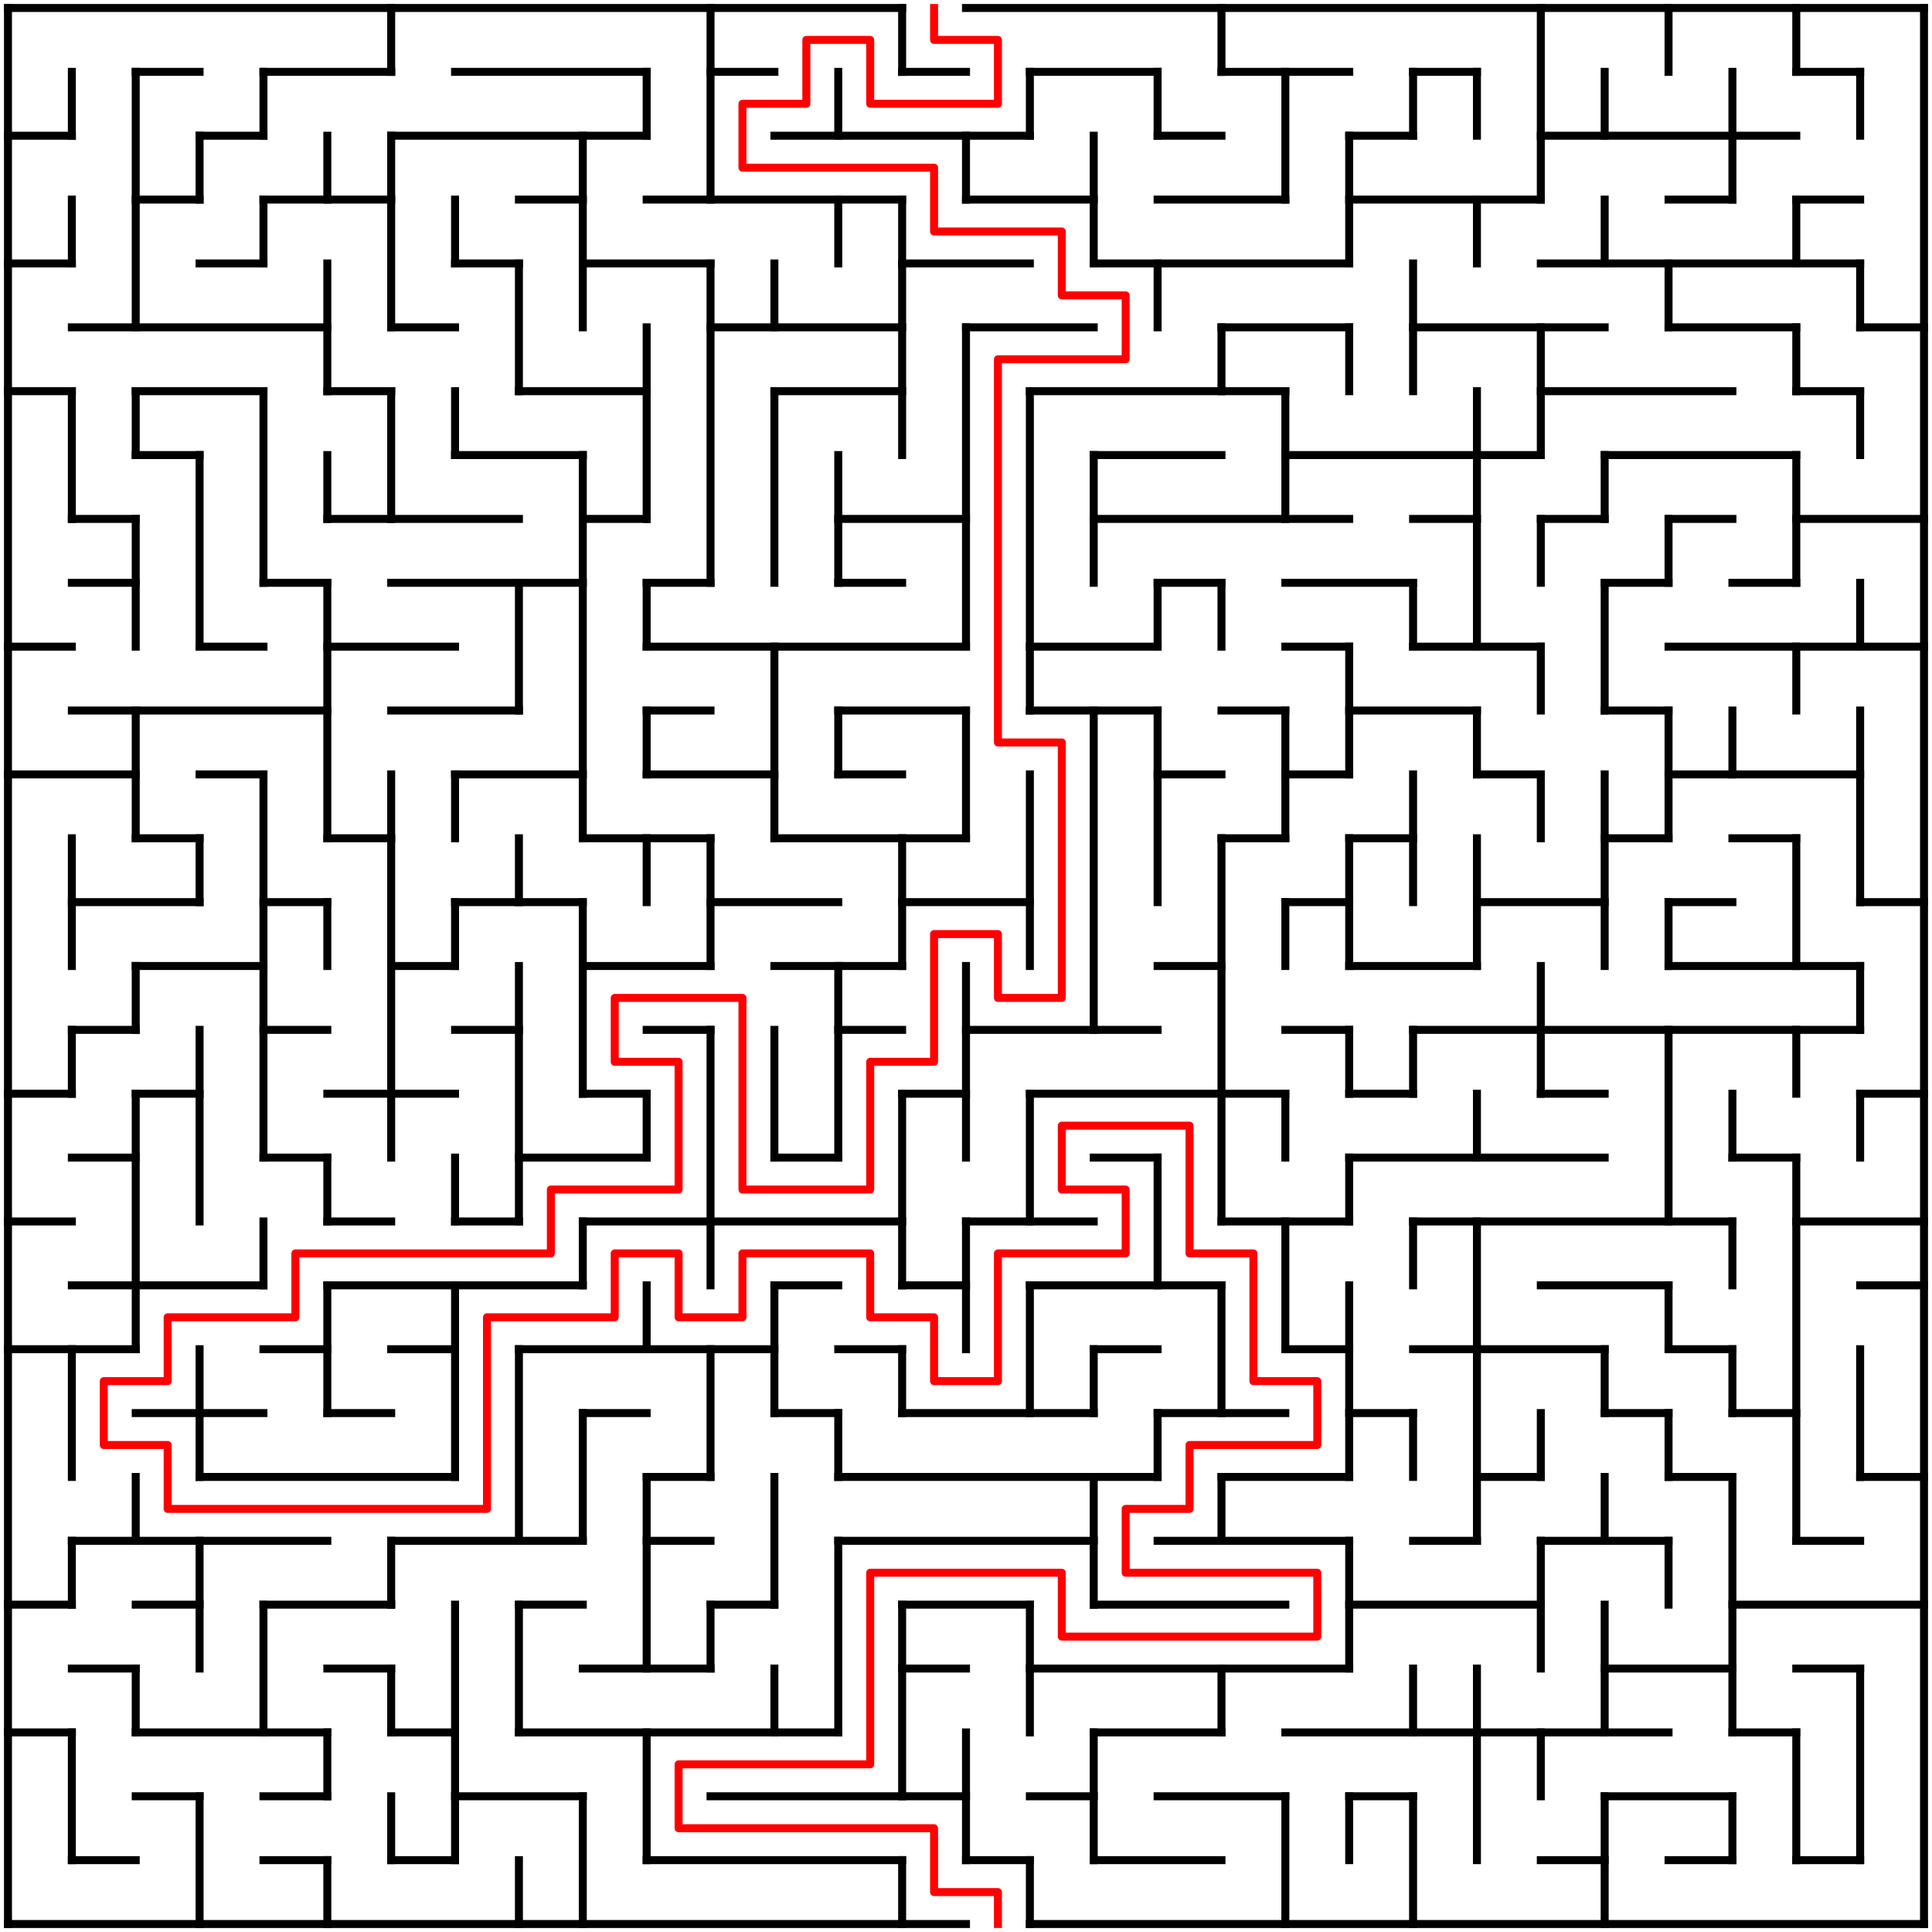 <?xml version="1.0" standalone="no"?>
<!DOCTYPE svg PUBLIC "-//W3C//DTD SVG 1.1//EN" "http://www.w3.org/Graphics/SVG/1.1/DTD/svg11.dtd">
<svg width="484" height="484" version="1.1" xmlns="http://www.w3.org/2000/svg">
  <title>30 by 30 orthogonal maze</title>
  <desc>30 by 30 orthogonal maze generated by The Maze Generator Website (http://www.mazegenerator.net/).</desc>
  <g fill="none" stroke="#000000" stroke-width="2" stroke-linecap="square">
    <line x1="2" y1="2" x2="226" y2="2" />
    <line x1="242" y1="2" x2="482" y2="2" />
    <line x1="34" y1="18" x2="50" y2="18" />
    <line x1="66" y1="18" x2="98" y2="18" />
    <line x1="114" y1="18" x2="162" y2="18" />
    <line x1="178" y1="18" x2="194" y2="18" />
    <line x1="226" y1="18" x2="242" y2="18" />
    <line x1="258" y1="18" x2="290" y2="18" />
    <line x1="306" y1="18" x2="338" y2="18" />
    <line x1="354" y1="18" x2="370" y2="18" />
    <line x1="450" y1="18" x2="466" y2="18" />
    <line x1="2" y1="34" x2="18" y2="34" />
    <line x1="50" y1="34" x2="66" y2="34" />
    <line x1="98" y1="34" x2="162" y2="34" />
    <line x1="194" y1="34" x2="258" y2="34" />
    <line x1="290" y1="34" x2="306" y2="34" />
    <line x1="338" y1="34" x2="354" y2="34" />
    <line x1="386" y1="34" x2="450" y2="34" />
    <line x1="34" y1="50" x2="50" y2="50" />
    <line x1="66" y1="50" x2="98" y2="50" />
    <line x1="130" y1="50" x2="146" y2="50" />
    <line x1="162" y1="50" x2="226" y2="50" />
    <line x1="242" y1="50" x2="274" y2="50" />
    <line x1="290" y1="50" x2="322" y2="50" />
    <line x1="338" y1="50" x2="386" y2="50" />
    <line x1="418" y1="50" x2="434" y2="50" />
    <line x1="450" y1="50" x2="466" y2="50" />
    <line x1="2" y1="66" x2="18" y2="66" />
    <line x1="50" y1="66" x2="66" y2="66" />
    <line x1="114" y1="66" x2="130" y2="66" />
    <line x1="146" y1="66" x2="178" y2="66" />
    <line x1="226" y1="66" x2="258" y2="66" />
    <line x1="274" y1="66" x2="338" y2="66" />
    <line x1="386" y1="66" x2="466" y2="66" />
    <line x1="18" y1="82" x2="82" y2="82" />
    <line x1="98" y1="82" x2="114" y2="82" />
    <line x1="178" y1="82" x2="226" y2="82" />
    <line x1="242" y1="82" x2="274" y2="82" />
    <line x1="306" y1="82" x2="338" y2="82" />
    <line x1="354" y1="82" x2="402" y2="82" />
    <line x1="418" y1="82" x2="450" y2="82" />
    <line x1="466" y1="82" x2="482" y2="82" />
    <line x1="2" y1="98" x2="18" y2="98" />
    <line x1="34" y1="98" x2="66" y2="98" />
    <line x1="82" y1="98" x2="98" y2="98" />
    <line x1="130" y1="98" x2="162" y2="98" />
    <line x1="194" y1="98" x2="226" y2="98" />
    <line x1="258" y1="98" x2="322" y2="98" />
    <line x1="386" y1="98" x2="434" y2="98" />
    <line x1="450" y1="98" x2="466" y2="98" />
    <line x1="34" y1="114" x2="50" y2="114" />
    <line x1="114" y1="114" x2="146" y2="114" />
    <line x1="274" y1="114" x2="306" y2="114" />
    <line x1="322" y1="114" x2="386" y2="114" />
    <line x1="402" y1="114" x2="450" y2="114" />
    <line x1="18" y1="130" x2="34" y2="130" />
    <line x1="82" y1="130" x2="130" y2="130" />
    <line x1="146" y1="130" x2="162" y2="130" />
    <line x1="210" y1="130" x2="242" y2="130" />
    <line x1="274" y1="130" x2="338" y2="130" />
    <line x1="354" y1="130" x2="370" y2="130" />
    <line x1="386" y1="130" x2="402" y2="130" />
    <line x1="418" y1="130" x2="434" y2="130" />
    <line x1="450" y1="130" x2="482" y2="130" />
    <line x1="18" y1="146" x2="34" y2="146" />
    <line x1="66" y1="146" x2="82" y2="146" />
    <line x1="98" y1="146" x2="146" y2="146" />
    <line x1="162" y1="146" x2="178" y2="146" />
    <line x1="210" y1="146" x2="226" y2="146" />
    <line x1="290" y1="146" x2="306" y2="146" />
    <line x1="322" y1="146" x2="354" y2="146" />
    <line x1="402" y1="146" x2="418" y2="146" />
    <line x1="434" y1="146" x2="450" y2="146" />
    <line x1="2" y1="162" x2="18" y2="162" />
    <line x1="50" y1="162" x2="66" y2="162" />
    <line x1="82" y1="162" x2="114" y2="162" />
    <line x1="162" y1="162" x2="242" y2="162" />
    <line x1="258" y1="162" x2="290" y2="162" />
    <line x1="322" y1="162" x2="338" y2="162" />
    <line x1="354" y1="162" x2="386" y2="162" />
    <line x1="418" y1="162" x2="482" y2="162" />
    <line x1="18" y1="178" x2="82" y2="178" />
    <line x1="98" y1="178" x2="130" y2="178" />
    <line x1="162" y1="178" x2="178" y2="178" />
    <line x1="210" y1="178" x2="242" y2="178" />
    <line x1="258" y1="178" x2="290" y2="178" />
    <line x1="306" y1="178" x2="322" y2="178" />
    <line x1="338" y1="178" x2="370" y2="178" />
    <line x1="402" y1="178" x2="418" y2="178" />
    <line x1="2" y1="194" x2="34" y2="194" />
    <line x1="50" y1="194" x2="66" y2="194" />
    <line x1="114" y1="194" x2="146" y2="194" />
    <line x1="162" y1="194" x2="194" y2="194" />
    <line x1="210" y1="194" x2="226" y2="194" />
    <line x1="290" y1="194" x2="306" y2="194" />
    <line x1="322" y1="194" x2="338" y2="194" />
    <line x1="370" y1="194" x2="386" y2="194" />
    <line x1="418" y1="194" x2="466" y2="194" />
    <line x1="34" y1="210" x2="50" y2="210" />
    <line x1="82" y1="210" x2="98" y2="210" />
    <line x1="146" y1="210" x2="178" y2="210" />
    <line x1="194" y1="210" x2="242" y2="210" />
    <line x1="306" y1="210" x2="322" y2="210" />
    <line x1="338" y1="210" x2="354" y2="210" />
    <line x1="402" y1="210" x2="418" y2="210" />
    <line x1="434" y1="210" x2="450" y2="210" />
    <line x1="18" y1="226" x2="50" y2="226" />
    <line x1="66" y1="226" x2="82" y2="226" />
    <line x1="114" y1="226" x2="146" y2="226" />
    <line x1="178" y1="226" x2="210" y2="226" />
    <line x1="226" y1="226" x2="258" y2="226" />
    <line x1="322" y1="226" x2="338" y2="226" />
    <line x1="370" y1="226" x2="402" y2="226" />
    <line x1="418" y1="226" x2="434" y2="226" />
    <line x1="466" y1="226" x2="482" y2="226" />
    <line x1="34" y1="242" x2="66" y2="242" />
    <line x1="98" y1="242" x2="114" y2="242" />
    <line x1="146" y1="242" x2="178" y2="242" />
    <line x1="194" y1="242" x2="226" y2="242" />
    <line x1="290" y1="242" x2="306" y2="242" />
    <line x1="338" y1="242" x2="370" y2="242" />
    <line x1="418" y1="242" x2="466" y2="242" />
    <line x1="18" y1="258" x2="34" y2="258" />
    <line x1="66" y1="258" x2="82" y2="258" />
    <line x1="114" y1="258" x2="130" y2="258" />
    <line x1="162" y1="258" x2="178" y2="258" />
    <line x1="210" y1="258" x2="226" y2="258" />
    <line x1="242" y1="258" x2="290" y2="258" />
    <line x1="322" y1="258" x2="338" y2="258" />
    <line x1="354" y1="258" x2="466" y2="258" />
    <line x1="2" y1="274" x2="18" y2="274" />
    <line x1="34" y1="274" x2="50" y2="274" />
    <line x1="82" y1="274" x2="114" y2="274" />
    <line x1="146" y1="274" x2="162" y2="274" />
    <line x1="226" y1="274" x2="242" y2="274" />
    <line x1="258" y1="274" x2="322" y2="274" />
    <line x1="338" y1="274" x2="354" y2="274" />
    <line x1="386" y1="274" x2="402" y2="274" />
    <line x1="466" y1="274" x2="482" y2="274" />
    <line x1="18" y1="290" x2="34" y2="290" />
    <line x1="66" y1="290" x2="82" y2="290" />
    <line x1="130" y1="290" x2="162" y2="290" />
    <line x1="194" y1="290" x2="210" y2="290" />
    <line x1="274" y1="290" x2="290" y2="290" />
    <line x1="338" y1="290" x2="402" y2="290" />
    <line x1="434" y1="290" x2="450" y2="290" />
    <line x1="2" y1="306" x2="18" y2="306" />
    <line x1="82" y1="306" x2="98" y2="306" />
    <line x1="114" y1="306" x2="130" y2="306" />
    <line x1="146" y1="306" x2="226" y2="306" />
    <line x1="242" y1="306" x2="274" y2="306" />
    <line x1="306" y1="306" x2="338" y2="306" />
    <line x1="354" y1="306" x2="434" y2="306" />
    <line x1="450" y1="306" x2="482" y2="306" />
    <line x1="18" y1="322" x2="66" y2="322" />
    <line x1="82" y1="322" x2="146" y2="322" />
    <line x1="194" y1="322" x2="210" y2="322" />
    <line x1="226" y1="322" x2="242" y2="322" />
    <line x1="258" y1="322" x2="306" y2="322" />
    <line x1="386" y1="322" x2="418" y2="322" />
    <line x1="466" y1="322" x2="482" y2="322" />
    <line x1="2" y1="338" x2="34" y2="338" />
    <line x1="66" y1="338" x2="82" y2="338" />
    <line x1="98" y1="338" x2="114" y2="338" />
    <line x1="130" y1="338" x2="194" y2="338" />
    <line x1="210" y1="338" x2="226" y2="338" />
    <line x1="274" y1="338" x2="290" y2="338" />
    <line x1="322" y1="338" x2="338" y2="338" />
    <line x1="354" y1="338" x2="402" y2="338" />
    <line x1="418" y1="338" x2="434" y2="338" />
    <line x1="34" y1="354" x2="66" y2="354" />
    <line x1="82" y1="354" x2="98" y2="354" />
    <line x1="146" y1="354" x2="162" y2="354" />
    <line x1="194" y1="354" x2="210" y2="354" />
    <line x1="226" y1="354" x2="274" y2="354" />
    <line x1="290" y1="354" x2="322" y2="354" />
    <line x1="338" y1="354" x2="354" y2="354" />
    <line x1="402" y1="354" x2="418" y2="354" />
    <line x1="434" y1="354" x2="450" y2="354" />
    <line x1="50" y1="370" x2="114" y2="370" />
    <line x1="162" y1="370" x2="178" y2="370" />
    <line x1="210" y1="370" x2="290" y2="370" />
    <line x1="306" y1="370" x2="338" y2="370" />
    <line x1="370" y1="370" x2="386" y2="370" />
    <line x1="418" y1="370" x2="434" y2="370" />
    <line x1="466" y1="370" x2="482" y2="370" />
    <line x1="18" y1="386" x2="82" y2="386" />
    <line x1="98" y1="386" x2="146" y2="386" />
    <line x1="162" y1="386" x2="178" y2="386" />
    <line x1="210" y1="386" x2="274" y2="386" />
    <line x1="290" y1="386" x2="338" y2="386" />
    <line x1="354" y1="386" x2="370" y2="386" />
    <line x1="386" y1="386" x2="418" y2="386" />
    <line x1="450" y1="386" x2="466" y2="386" />
    <line x1="2" y1="402" x2="18" y2="402" />
    <line x1="34" y1="402" x2="50" y2="402" />
    <line x1="66" y1="402" x2="98" y2="402" />
    <line x1="130" y1="402" x2="146" y2="402" />
    <line x1="178" y1="402" x2="194" y2="402" />
    <line x1="226" y1="402" x2="258" y2="402" />
    <line x1="274" y1="402" x2="322" y2="402" />
    <line x1="338" y1="402" x2="386" y2="402" />
    <line x1="434" y1="402" x2="482" y2="402" />
    <line x1="18" y1="418" x2="34" y2="418" />
    <line x1="82" y1="418" x2="98" y2="418" />
    <line x1="146" y1="418" x2="178" y2="418" />
    <line x1="226" y1="418" x2="242" y2="418" />
    <line x1="258" y1="418" x2="338" y2="418" />
    <line x1="402" y1="418" x2="434" y2="418" />
    <line x1="450" y1="418" x2="466" y2="418" />
    <line x1="2" y1="434" x2="18" y2="434" />
    <line x1="34" y1="434" x2="82" y2="434" />
    <line x1="98" y1="434" x2="114" y2="434" />
    <line x1="130" y1="434" x2="210" y2="434" />
    <line x1="274" y1="434" x2="306" y2="434" />
    <line x1="322" y1="434" x2="418" y2="434" />
    <line x1="434" y1="434" x2="450" y2="434" />
    <line x1="34" y1="450" x2="50" y2="450" />
    <line x1="66" y1="450" x2="82" y2="450" />
    <line x1="114" y1="450" x2="146" y2="450" />
    <line x1="178" y1="450" x2="242" y2="450" />
    <line x1="258" y1="450" x2="274" y2="450" />
    <line x1="290" y1="450" x2="322" y2="450" />
    <line x1="338" y1="450" x2="354" y2="450" />
    <line x1="402" y1="450" x2="434" y2="450" />
    <line x1="18" y1="466" x2="34" y2="466" />
    <line x1="66" y1="466" x2="82" y2="466" />
    <line x1="98" y1="466" x2="114" y2="466" />
    <line x1="162" y1="466" x2="226" y2="466" />
    <line x1="242" y1="466" x2="258" y2="466" />
    <line x1="274" y1="466" x2="306" y2="466" />
    <line x1="386" y1="466" x2="402" y2="466" />
    <line x1="418" y1="466" x2="434" y2="466" />
    <line x1="450" y1="466" x2="466" y2="466" />
    <line x1="2" y1="482" x2="242" y2="482" />
    <line x1="258" y1="482" x2="482" y2="482" />
    <line x1="2" y1="2" x2="2" y2="482" />
    <line x1="18" y1="18" x2="18" y2="34" />
    <line x1="18" y1="50" x2="18" y2="66" />
    <line x1="18" y1="98" x2="18" y2="130" />
    <line x1="18" y1="210" x2="18" y2="242" />
    <line x1="18" y1="258" x2="18" y2="274" />
    <line x1="18" y1="338" x2="18" y2="370" />
    <line x1="18" y1="386" x2="18" y2="402" />
    <line x1="18" y1="434" x2="18" y2="466" />
    <line x1="34" y1="18" x2="34" y2="82" />
    <line x1="34" y1="98" x2="34" y2="114" />
    <line x1="34" y1="130" x2="34" y2="162" />
    <line x1="34" y1="178" x2="34" y2="210" />
    <line x1="34" y1="242" x2="34" y2="258" />
    <line x1="34" y1="274" x2="34" y2="338" />
    <line x1="34" y1="370" x2="34" y2="386" />
    <line x1="34" y1="418" x2="34" y2="434" />
    <line x1="50" y1="34" x2="50" y2="50" />
    <line x1="50" y1="114" x2="50" y2="162" />
    <line x1="50" y1="210" x2="50" y2="226" />
    <line x1="50" y1="258" x2="50" y2="306" />
    <line x1="50" y1="338" x2="50" y2="370" />
    <line x1="50" y1="386" x2="50" y2="418" />
    <line x1="50" y1="450" x2="50" y2="482" />
    <line x1="66" y1="18" x2="66" y2="34" />
    <line x1="66" y1="50" x2="66" y2="66" />
    <line x1="66" y1="98" x2="66" y2="146" />
    <line x1="66" y1="194" x2="66" y2="290" />
    <line x1="66" y1="306" x2="66" y2="322" />
    <line x1="66" y1="402" x2="66" y2="434" />
    <line x1="82" y1="34" x2="82" y2="50" />
    <line x1="82" y1="66" x2="82" y2="98" />
    <line x1="82" y1="114" x2="82" y2="130" />
    <line x1="82" y1="146" x2="82" y2="210" />
    <line x1="82" y1="226" x2="82" y2="242" />
    <line x1="82" y1="290" x2="82" y2="306" />
    <line x1="82" y1="322" x2="82" y2="354" />
    <line x1="82" y1="434" x2="82" y2="450" />
    <line x1="82" y1="466" x2="82" y2="482" />
    <line x1="98" y1="2" x2="98" y2="18" />
    <line x1="98" y1="34" x2="98" y2="82" />
    <line x1="98" y1="98" x2="98" y2="130" />
    <line x1="98" y1="194" x2="98" y2="290" />
    <line x1="98" y1="386" x2="98" y2="402" />
    <line x1="98" y1="418" x2="98" y2="434" />
    <line x1="98" y1="450" x2="98" y2="466" />
    <line x1="114" y1="50" x2="114" y2="66" />
    <line x1="114" y1="98" x2="114" y2="114" />
    <line x1="114" y1="194" x2="114" y2="210" />
    <line x1="114" y1="226" x2="114" y2="242" />
    <line x1="114" y1="290" x2="114" y2="306" />
    <line x1="114" y1="322" x2="114" y2="370" />
    <line x1="114" y1="402" x2="114" y2="466" />
    <line x1="130" y1="66" x2="130" y2="98" />
    <line x1="130" y1="146" x2="130" y2="178" />
    <line x1="130" y1="210" x2="130" y2="226" />
    <line x1="130" y1="242" x2="130" y2="306" />
    <line x1="130" y1="338" x2="130" y2="386" />
    <line x1="130" y1="402" x2="130" y2="434" />
    <line x1="130" y1="466" x2="130" y2="482" />
    <line x1="146" y1="34" x2="146" y2="82" />
    <line x1="146" y1="114" x2="146" y2="210" />
    <line x1="146" y1="226" x2="146" y2="274" />
    <line x1="146" y1="306" x2="146" y2="322" />
    <line x1="146" y1="354" x2="146" y2="386" />
    <line x1="146" y1="450" x2="146" y2="482" />
    <line x1="162" y1="18" x2="162" y2="34" />
    <line x1="162" y1="82" x2="162" y2="130" />
    <line x1="162" y1="146" x2="162" y2="162" />
    <line x1="162" y1="178" x2="162" y2="194" />
    <line x1="162" y1="210" x2="162" y2="226" />
    <line x1="162" y1="274" x2="162" y2="290" />
    <line x1="162" y1="322" x2="162" y2="338" />
    <line x1="162" y1="370" x2="162" y2="418" />
    <line x1="162" y1="434" x2="162" y2="466" />
    <line x1="178" y1="2" x2="178" y2="50" />
    <line x1="178" y1="66" x2="178" y2="146" />
    <line x1="178" y1="210" x2="178" y2="242" />
    <line x1="178" y1="258" x2="178" y2="322" />
    <line x1="178" y1="338" x2="178" y2="370" />
    <line x1="178" y1="402" x2="178" y2="418" />
    <line x1="194" y1="66" x2="194" y2="82" />
    <line x1="194" y1="98" x2="194" y2="146" />
    <line x1="194" y1="162" x2="194" y2="210" />
    <line x1="194" y1="258" x2="194" y2="290" />
    <line x1="194" y1="322" x2="194" y2="354" />
    <line x1="194" y1="370" x2="194" y2="402" />
    <line x1="194" y1="418" x2="194" y2="434" />
    <line x1="210" y1="18" x2="210" y2="34" />
    <line x1="210" y1="50" x2="210" y2="66" />
    <line x1="210" y1="114" x2="210" y2="146" />
    <line x1="210" y1="178" x2="210" y2="194" />
    <line x1="210" y1="242" x2="210" y2="290" />
    <line x1="210" y1="354" x2="210" y2="370" />
    <line x1="210" y1="386" x2="210" y2="434" />
    <line x1="226" y1="2" x2="226" y2="18" />
    <line x1="226" y1="50" x2="226" y2="114" />
    <line x1="226" y1="210" x2="226" y2="242" />
    <line x1="226" y1="274" x2="226" y2="322" />
    <line x1="226" y1="338" x2="226" y2="354" />
    <line x1="226" y1="402" x2="226" y2="450" />
    <line x1="226" y1="466" x2="226" y2="482" />
    <line x1="242" y1="34" x2="242" y2="50" />
    <line x1="242" y1="82" x2="242" y2="162" />
    <line x1="242" y1="178" x2="242" y2="210" />
    <line x1="242" y1="242" x2="242" y2="290" />
    <line x1="242" y1="306" x2="242" y2="338" />
    <line x1="242" y1="434" x2="242" y2="466" />
    <line x1="258" y1="18" x2="258" y2="34" />
    <line x1="258" y1="98" x2="258" y2="178" />
    <line x1="258" y1="194" x2="258" y2="242" />
    <line x1="258" y1="274" x2="258" y2="306" />
    <line x1="258" y1="322" x2="258" y2="354" />
    <line x1="258" y1="402" x2="258" y2="434" />
    <line x1="258" y1="466" x2="258" y2="482" />
    <line x1="274" y1="34" x2="274" y2="66" />
    <line x1="274" y1="114" x2="274" y2="146" />
    <line x1="274" y1="178" x2="274" y2="258" />
    <line x1="274" y1="338" x2="274" y2="354" />
    <line x1="274" y1="370" x2="274" y2="402" />
    <line x1="274" y1="434" x2="274" y2="466" />
    <line x1="290" y1="18" x2="290" y2="34" />
    <line x1="290" y1="66" x2="290" y2="82" />
    <line x1="290" y1="146" x2="290" y2="162" />
    <line x1="290" y1="178" x2="290" y2="226" />
    <line x1="290" y1="290" x2="290" y2="322" />
    <line x1="290" y1="354" x2="290" y2="370" />
    <line x1="306" y1="2" x2="306" y2="18" />
    <line x1="306" y1="82" x2="306" y2="98" />
    <line x1="306" y1="146" x2="306" y2="162" />
    <line x1="306" y1="210" x2="306" y2="306" />
    <line x1="306" y1="322" x2="306" y2="354" />
    <line x1="306" y1="370" x2="306" y2="386" />
    <line x1="306" y1="418" x2="306" y2="434" />
    <line x1="322" y1="18" x2="322" y2="50" />
    <line x1="322" y1="98" x2="322" y2="130" />
    <line x1="322" y1="178" x2="322" y2="210" />
    <line x1="322" y1="226" x2="322" y2="242" />
    <line x1="322" y1="274" x2="322" y2="290" />
    <line x1="322" y1="306" x2="322" y2="338" />
    <line x1="322" y1="450" x2="322" y2="482" />
    <line x1="338" y1="34" x2="338" y2="66" />
    <line x1="338" y1="82" x2="338" y2="98" />
    <line x1="338" y1="162" x2="338" y2="194" />
    <line x1="338" y1="210" x2="338" y2="242" />
    <line x1="338" y1="258" x2="338" y2="274" />
    <line x1="338" y1="290" x2="338" y2="306" />
    <line x1="338" y1="322" x2="338" y2="370" />
    <line x1="338" y1="386" x2="338" y2="418" />
    <line x1="338" y1="450" x2="338" y2="466" />
    <line x1="354" y1="18" x2="354" y2="34" />
    <line x1="354" y1="66" x2="354" y2="98" />
    <line x1="354" y1="146" x2="354" y2="162" />
    <line x1="354" y1="194" x2="354" y2="226" />
    <line x1="354" y1="258" x2="354" y2="274" />
    <line x1="354" y1="306" x2="354" y2="322" />
    <line x1="354" y1="354" x2="354" y2="370" />
    <line x1="354" y1="418" x2="354" y2="434" />
    <line x1="354" y1="450" x2="354" y2="482" />
    <line x1="370" y1="18" x2="370" y2="34" />
    <line x1="370" y1="50" x2="370" y2="66" />
    <line x1="370" y1="98" x2="370" y2="162" />
    <line x1="370" y1="178" x2="370" y2="194" />
    <line x1="370" y1="210" x2="370" y2="242" />
    <line x1="370" y1="274" x2="370" y2="290" />
    <line x1="370" y1="306" x2="370" y2="386" />
    <line x1="370" y1="418" x2="370" y2="466" />
    <line x1="386" y1="2" x2="386" y2="50" />
    <line x1="386" y1="82" x2="386" y2="114" />
    <line x1="386" y1="130" x2="386" y2="146" />
    <line x1="386" y1="162" x2="386" y2="178" />
    <line x1="386" y1="194" x2="386" y2="210" />
    <line x1="386" y1="242" x2="386" y2="274" />
    <line x1="386" y1="354" x2="386" y2="370" />
    <line x1="386" y1="386" x2="386" y2="418" />
    <line x1="386" y1="434" x2="386" y2="450" />
    <line x1="402" y1="18" x2="402" y2="34" />
    <line x1="402" y1="50" x2="402" y2="66" />
    <line x1="402" y1="114" x2="402" y2="130" />
    <line x1="402" y1="146" x2="402" y2="178" />
    <line x1="402" y1="194" x2="402" y2="242" />
    <line x1="402" y1="338" x2="402" y2="354" />
    <line x1="402" y1="370" x2="402" y2="386" />
    <line x1="402" y1="402" x2="402" y2="434" />
    <line x1="402" y1="450" x2="402" y2="482" />
    <line x1="418" y1="2" x2="418" y2="18" />
    <line x1="418" y1="66" x2="418" y2="82" />
    <line x1="418" y1="130" x2="418" y2="146" />
    <line x1="418" y1="178" x2="418" y2="210" />
    <line x1="418" y1="226" x2="418" y2="242" />
    <line x1="418" y1="258" x2="418" y2="306" />
    <line x1="418" y1="322" x2="418" y2="338" />
    <line x1="418" y1="354" x2="418" y2="370" />
    <line x1="418" y1="386" x2="418" y2="402" />
    <line x1="434" y1="18" x2="434" y2="50" />
    <line x1="434" y1="178" x2="434" y2="194" />
    <line x1="434" y1="274" x2="434" y2="290" />
    <line x1="434" y1="306" x2="434" y2="322" />
    <line x1="434" y1="338" x2="434" y2="354" />
    <line x1="434" y1="370" x2="434" y2="434" />
    <line x1="434" y1="450" x2="434" y2="466" />
    <line x1="450" y1="2" x2="450" y2="18" />
    <line x1="450" y1="50" x2="450" y2="66" />
    <line x1="450" y1="82" x2="450" y2="98" />
    <line x1="450" y1="114" x2="450" y2="146" />
    <line x1="450" y1="162" x2="450" y2="178" />
    <line x1="450" y1="210" x2="450" y2="242" />
    <line x1="450" y1="258" x2="450" y2="274" />
    <line x1="450" y1="290" x2="450" y2="386" />
    <line x1="450" y1="434" x2="450" y2="466" />
    <line x1="466" y1="18" x2="466" y2="34" />
    <line x1="466" y1="66" x2="466" y2="82" />
    <line x1="466" y1="98" x2="466" y2="114" />
    <line x1="466" y1="146" x2="466" y2="162" />
    <line x1="466" y1="178" x2="466" y2="226" />
    <line x1="466" y1="242" x2="466" y2="258" />
    <line x1="466" y1="274" x2="466" y2="290" />
    <line x1="466" y1="338" x2="466" y2="370" />
    <line x1="466" y1="418" x2="466" y2="466" />
    <line x1="482" y1="2" x2="482" y2="482" />
  </g>
  <polyline fill="none" stroke="#ff0000" stroke-width="2" stroke-linecap="square" stroke-linejoin="round" points="234,2 234,10 250,10 250,26 218,26 218,10 202,10 202,26 186,26 186,42 234,42 234,58 266,58 266,74 282,74 282,90 250,90 250,186 266,186 266,250 250,250 250,234 234,234 234,266 218,266 218,298 186,298 186,250 154,250 154,266 170,266 170,298 138,298 138,314 74,314 74,330 42,330 42,346 26,346 26,362 42,362 42,378 122,378 122,330 154,330 154,314 170,314 170,330 186,330 186,314 218,314 218,330 234,330 234,346 250,346 250,314 282,314 282,298 266,298 266,282 298,282 298,314 314,314 314,346 330,346 330,362 298,362 298,378 282,378 282,394 330,394 330,410 266,410 266,394 218,394 218,442 170,442 170,458 234,458 234,474 250,474 250,482" />
</svg>
